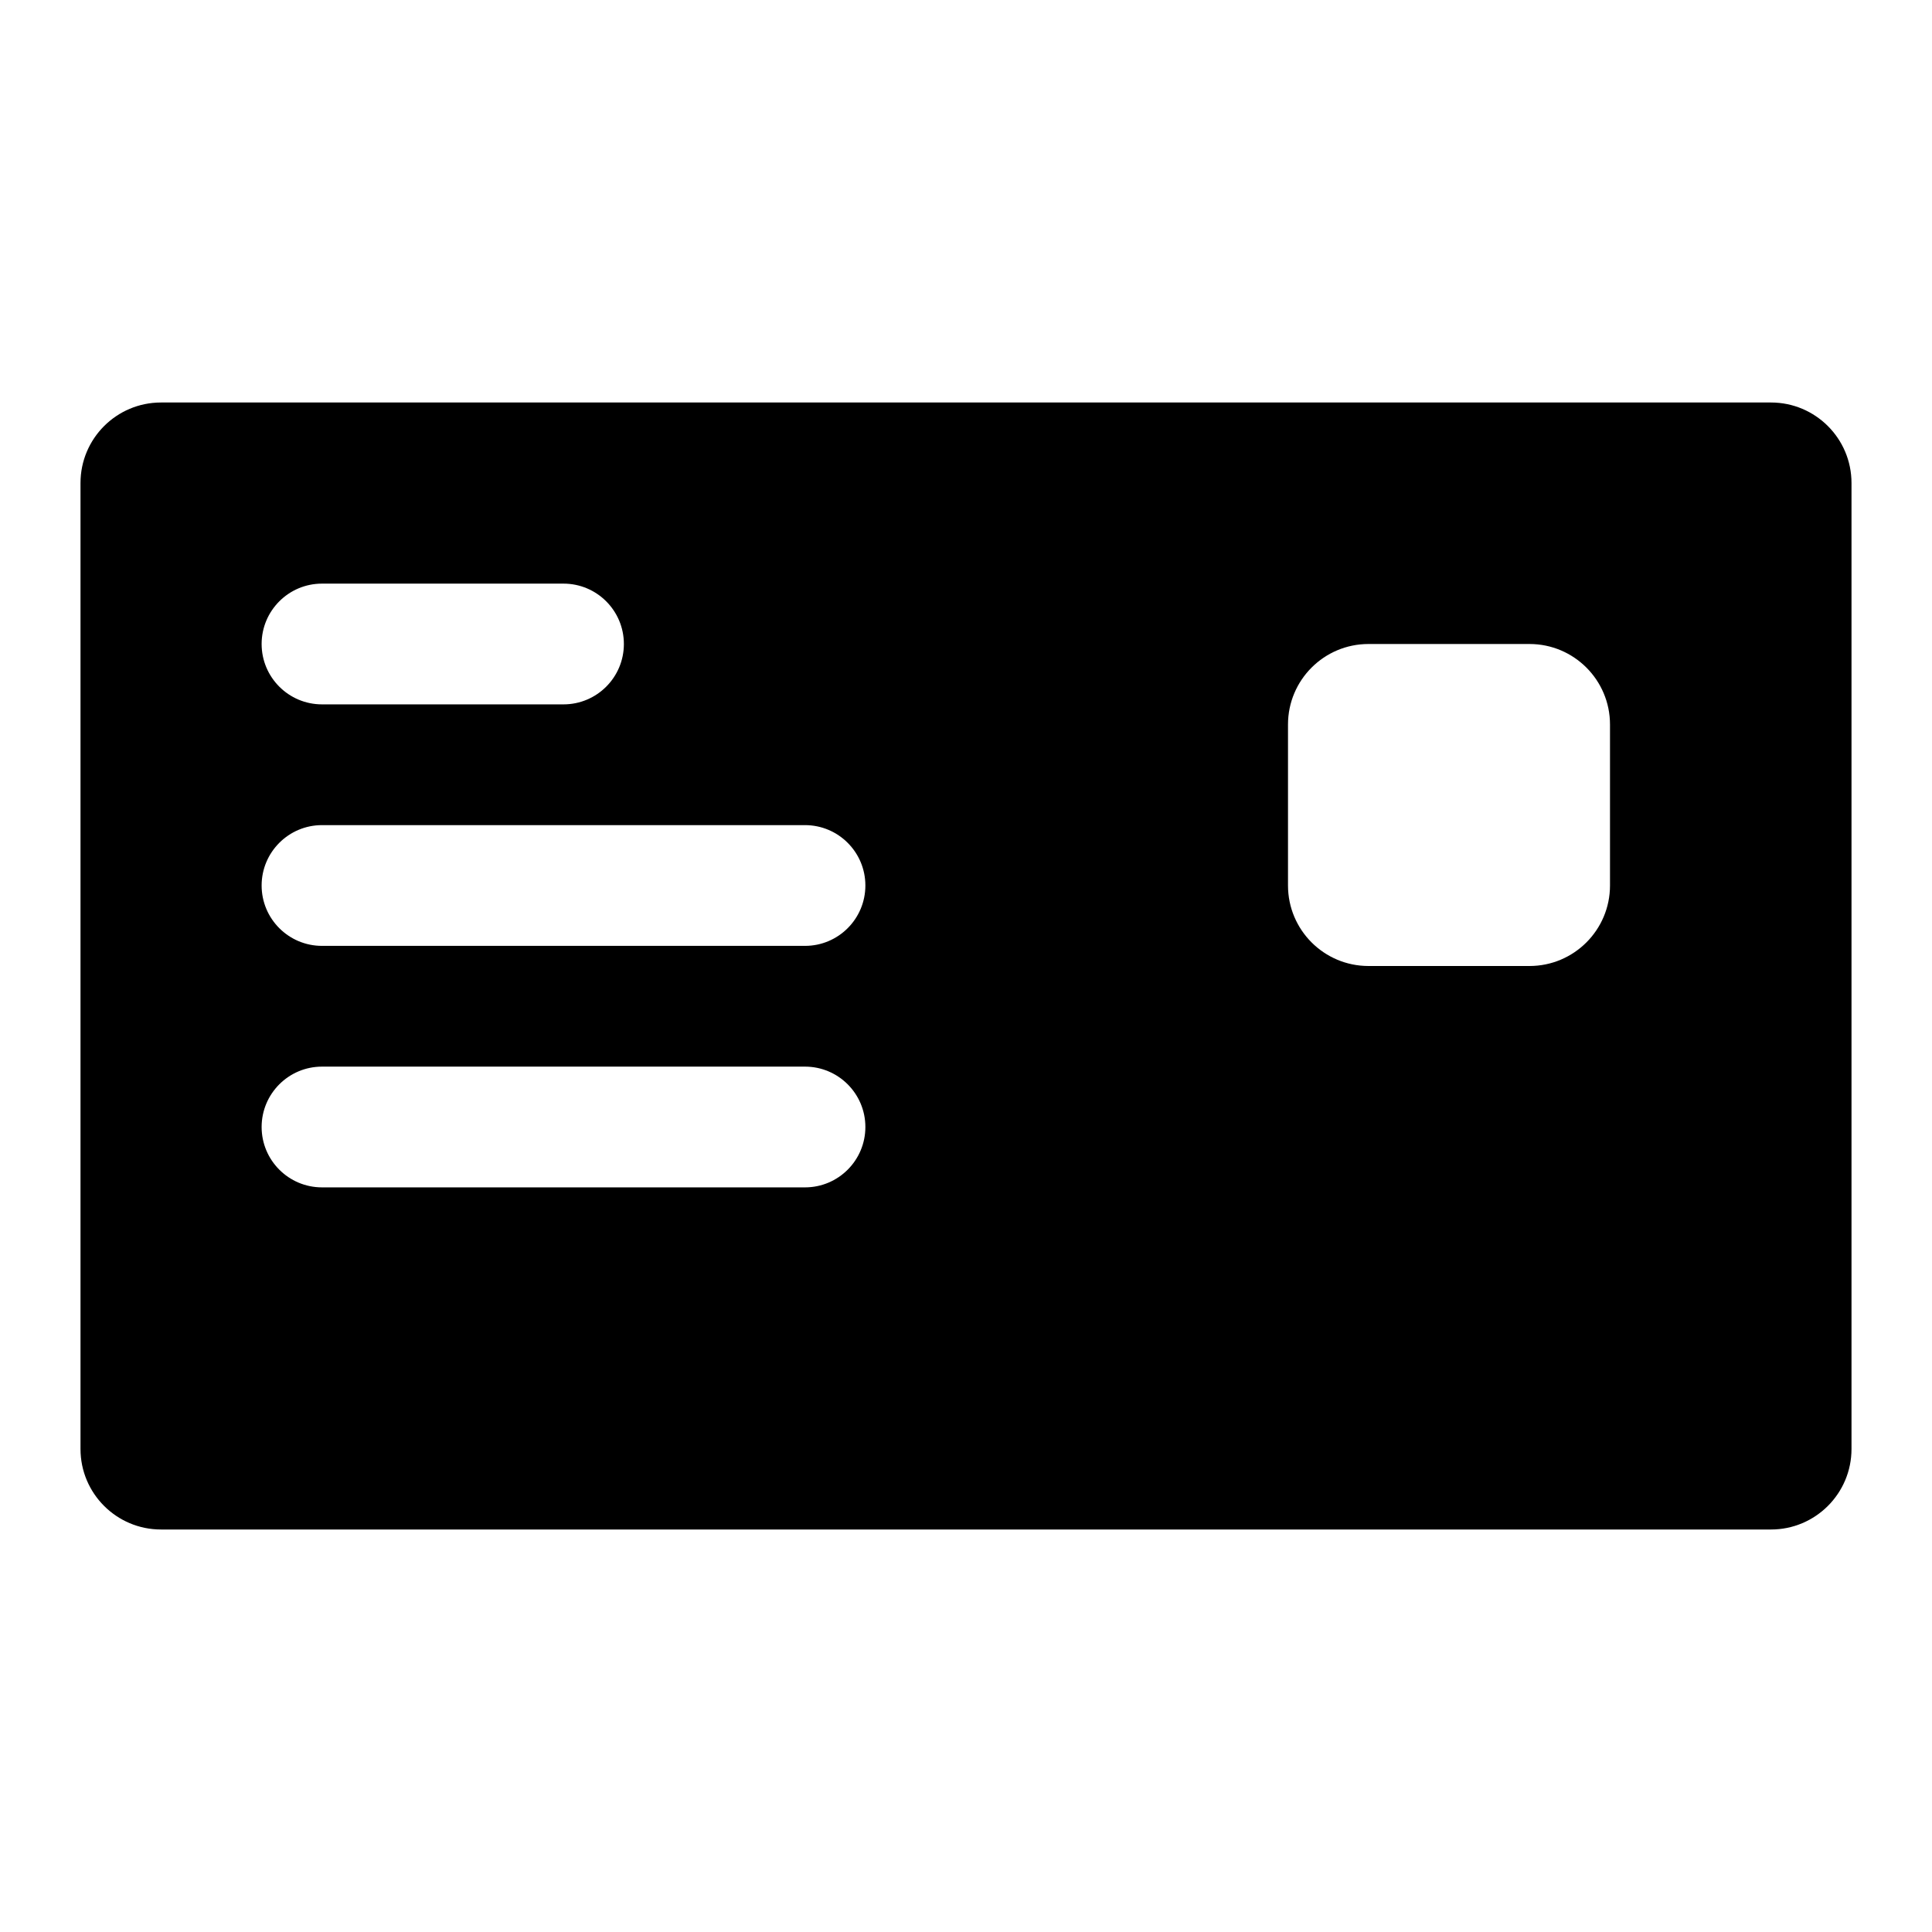 <svg width="24" height="24" viewBox="0 0 24 24" fill="none" xmlns="http://www.w3.org/2000/svg">
<path fill-rule="evenodd" clip-rule="evenodd" d="M1 6C1 5.448 1.448 5 2 5H22C22.552 5 23 5.448 23 6V18C23 18.552 22.552 19 22 19H2C1.448 19 1 18.552 1 18V6ZM3.25 8C3.25 7.586 3.586 7.25 4 7.25H7C7.414 7.25 7.75 7.586 7.75 8C7.75 8.414 7.414 8.75 7 8.75H4C3.586 8.75 3.25 8.414 3.25 8ZM17 8H19C19.552 8 20 8.448 20 9V11C20 11.552 19.552 12 19 12H17C16.448 12 16 11.552 16 11V9C16 8.448 16.448 8 17 8ZM3.25 11C3.25 10.586 3.586 10.25 4 10.25H10C10.414 10.25 10.75 10.586 10.75 11C10.75 11.414 10.414 11.75 10 11.75H4C3.586 11.75 3.25 11.414 3.25 11ZM4 13.25C3.586 13.25 3.25 13.586 3.25 14C3.25 14.414 3.586 14.75 4 14.75H10C10.414 14.75 10.75 14.414 10.75 14C10.75 13.586 10.414 13.25 10 13.25H4Z" fill="black"/>
</svg>
